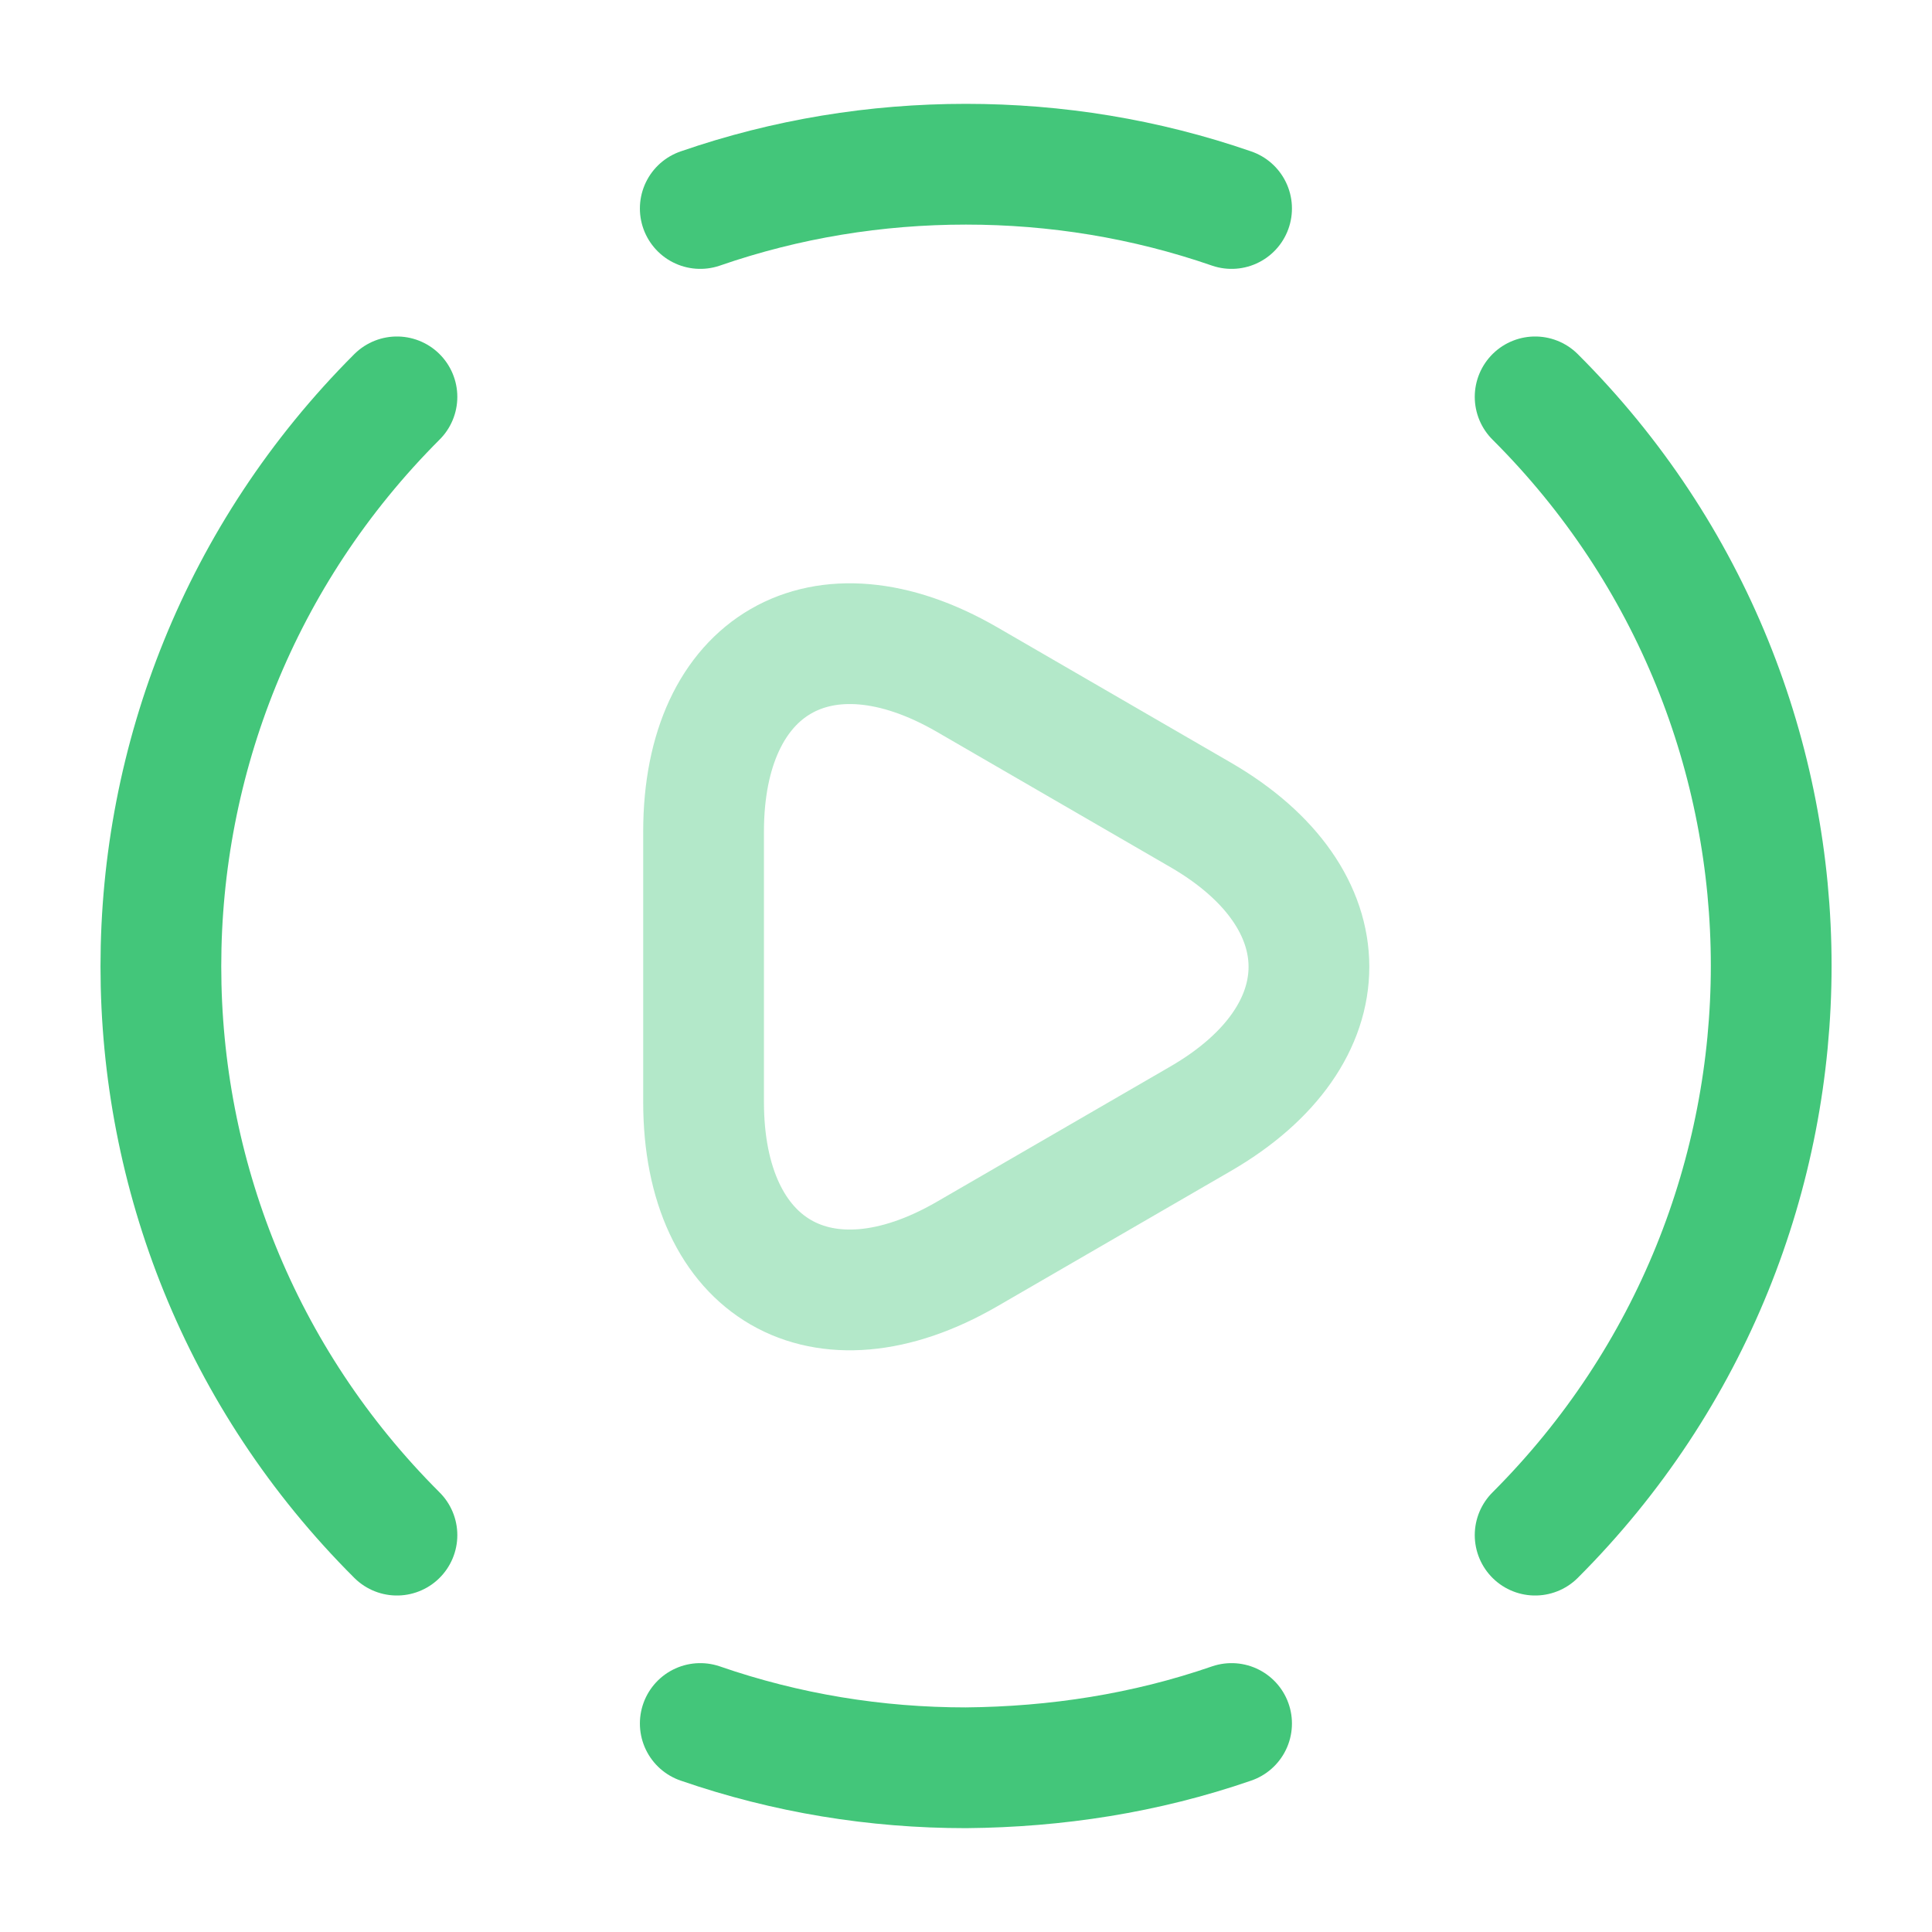 <!DOCTYPE svg PUBLIC "-//W3C//DTD SVG 1.1//EN" "http://www.w3.org/Graphics/SVG/1.1/DTD/svg11.dtd">
<!-- Uploaded to: SVG Repo, www.svgrepo.com, Transformed by: SVG Repo Mixer Tools -->
<svg width="800px" height="800px" viewBox="0 0 24 24" fill="none" xmlns="http://www.w3.org/2000/svg">
<g id="SVGRepo_bgCarrier" stroke-width="0"/>
<g id="SVGRepo_tracerCarrier" stroke-linecap="round" stroke-linejoin="round"/>
<g id="SVGRepo_iconCarrier"> <path d="M19.07 19.07C22.98 15.16 22.98 8.83 19.07 4.93" stroke="#43c67a" stroke-width="1.5" stroke-linecap="round" stroke-linejoin="round"/> <path d="M4.931 4.93C1.021 8.84 1.021 15.17 4.931 19.07" stroke="#43c67a" stroke-width="1.5" stroke-linecap="round" stroke-linejoin="round"/> <path d="M8.699 21.41C9.769 21.78 10.879 21.96 11.999 21.96C13.119 21.95 14.229 21.78 15.299 21.41" stroke="#43c67a" stroke-width="1.5" stroke-linecap="round" stroke-linejoin="round"/> <path d="M8.699 2.59C9.769 2.22 10.879 2.04 11.999 2.04C13.119 2.04 14.229 2.22 15.299 2.59" stroke="#43c67a" stroke-width="1.5" stroke-linecap="round" stroke-linejoin="round"/> <path opacity="0.4" d="M8.74 12V10.33C8.74 8.25 10.21 7.4 12.01 8.44L13.46 9.28L14.91 10.12C16.71 11.16 16.71 12.86 14.91 13.9L13.46 14.74L12.01 15.58C10.21 16.62 8.74 15.77 8.74 13.69V12Z" stroke="#43c67a" stroke-width="1.5" stroke-miterlimit="10" stroke-linecap="round" stroke-linejoin="round"/> </g>
</svg>